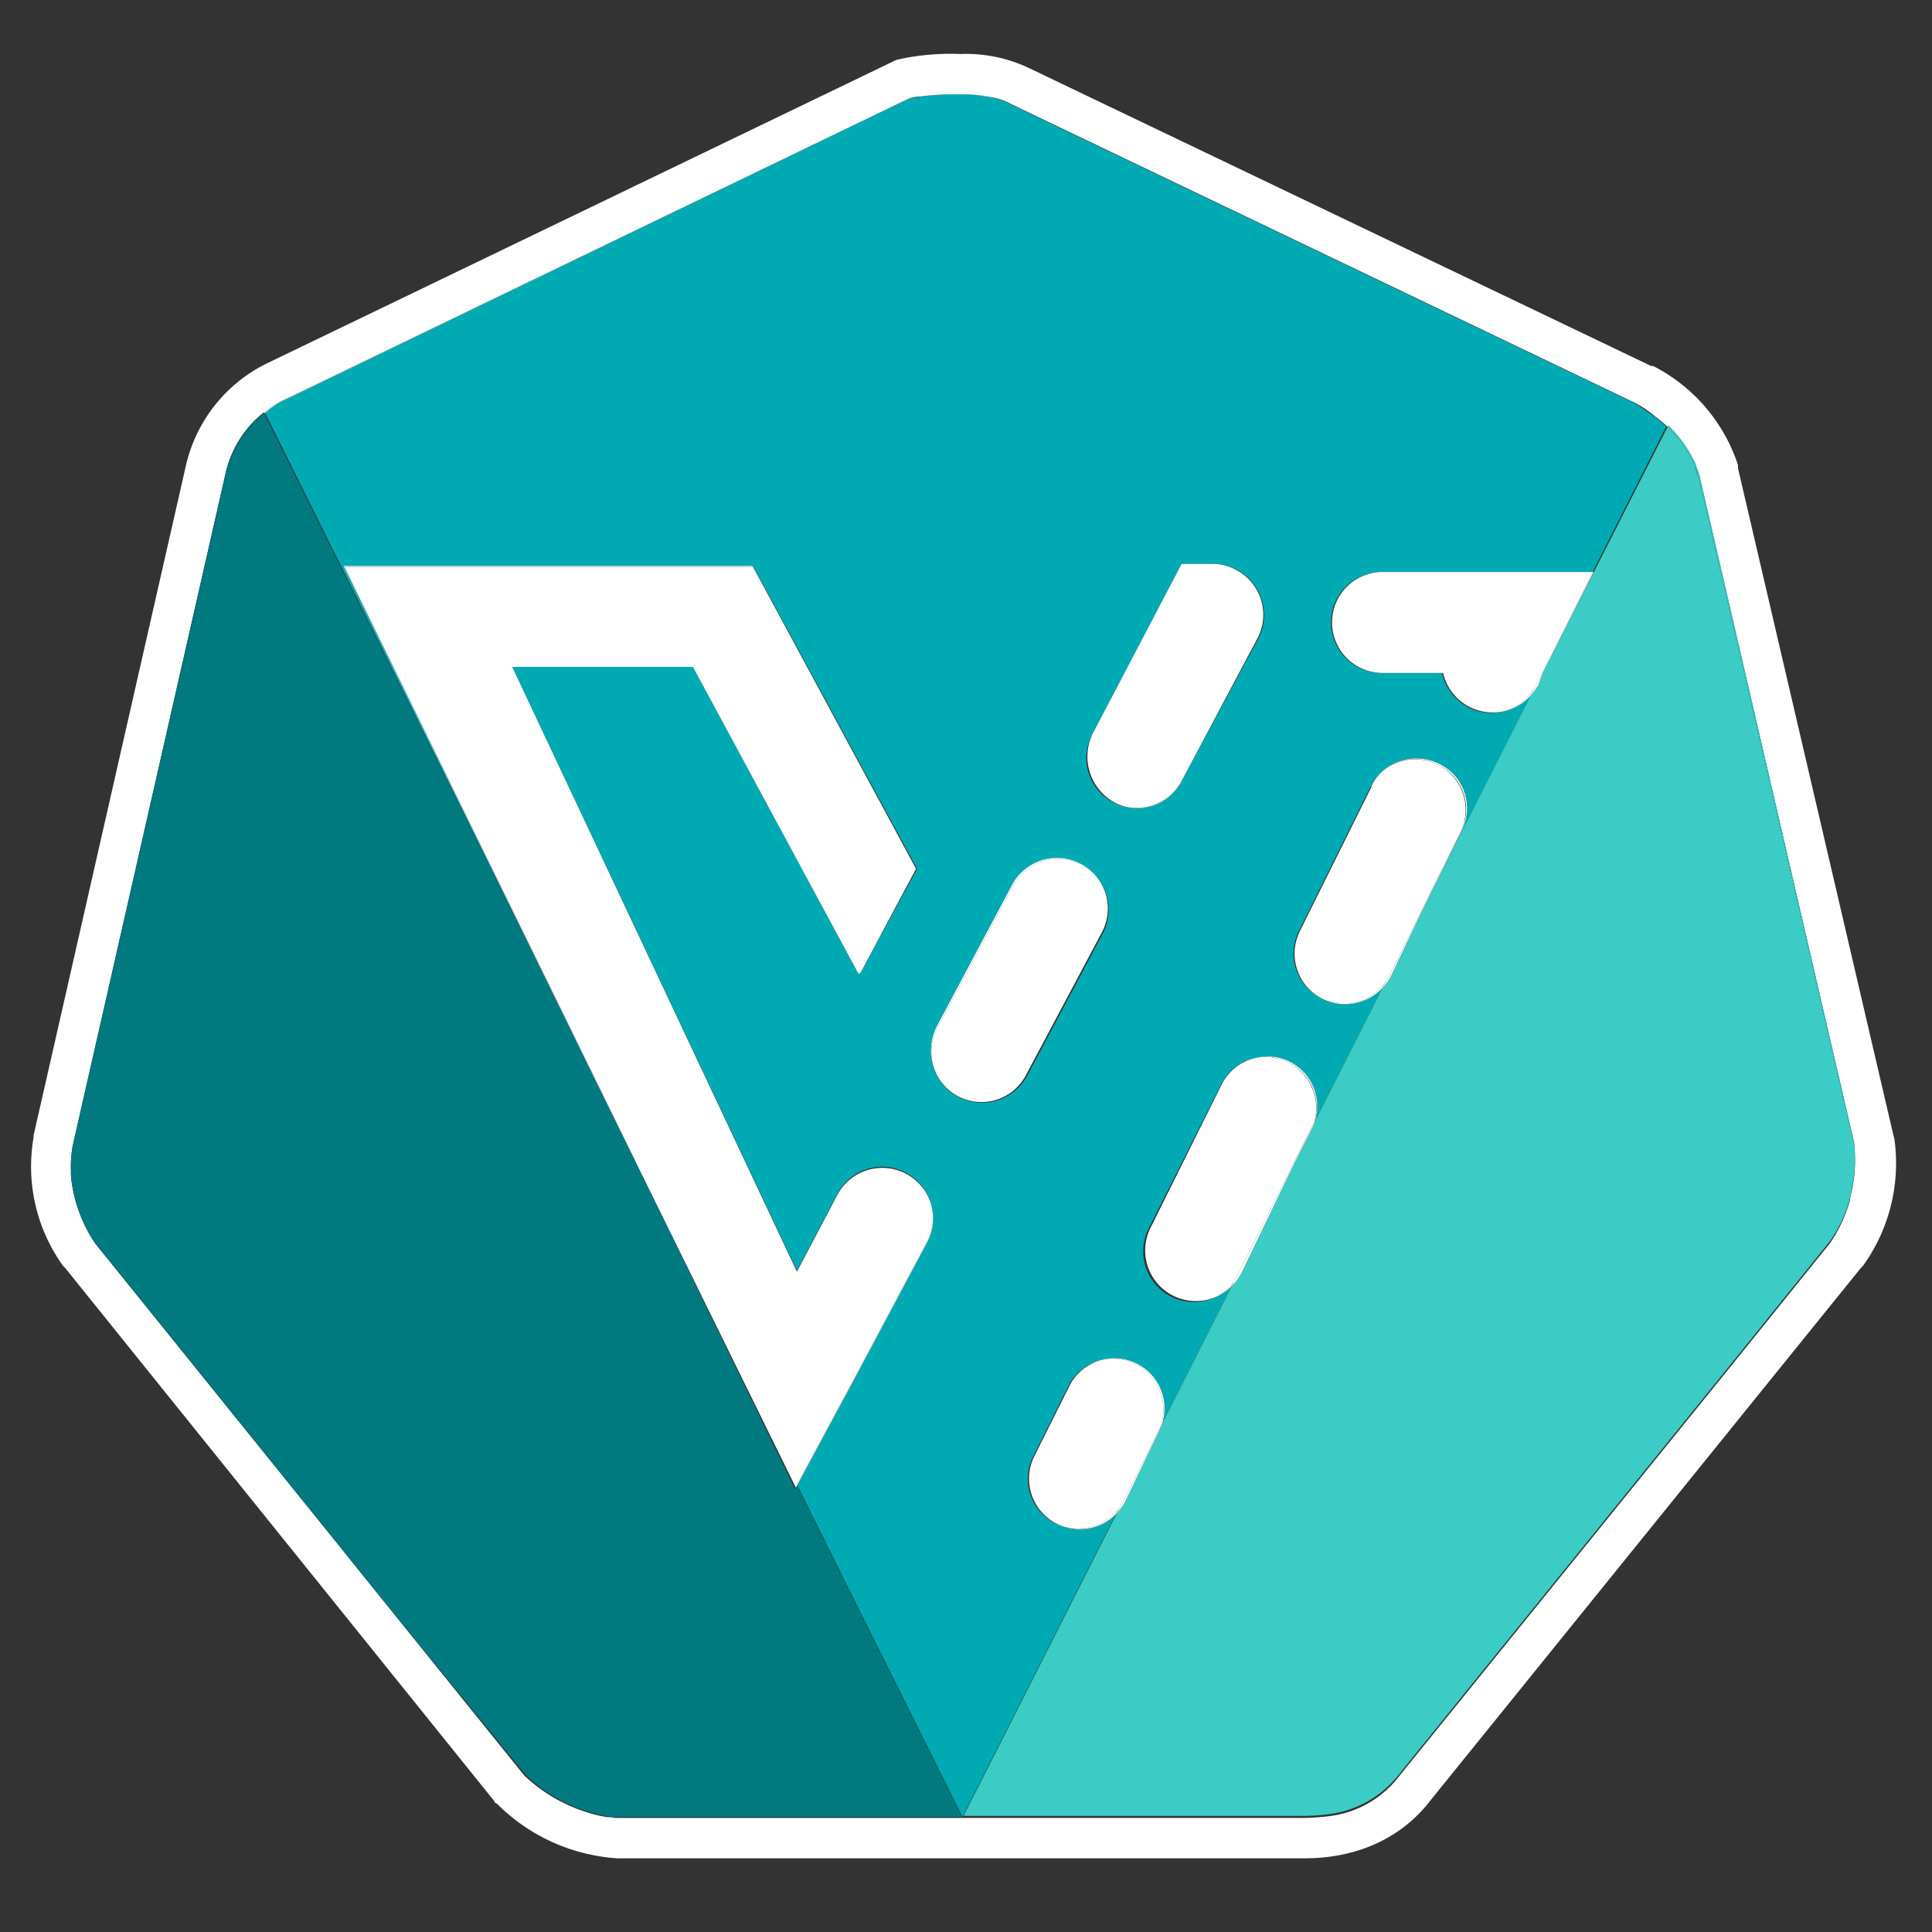 <svg id="Layer_1" data-name="Layer 1" xmlns="http://www.w3.org/2000/svg" viewBox="0 0 360 360"><rect x="0" y="0" width="360" height="360" fill="#333333" stroke="none"/><defs><style>.cls-1,.cls-6{fill:none;}.cls-2{fill:#00aab2;}.cls-3{fill:#fff;}.cls-4{fill:#00797f;}.cls-5{fill:#3accc5;}.cls-6{stroke:#fff;stroke-linecap:round;stroke-linejoin:round;stroke-width:0;}</style></defs><title>kubevirt-icon-color</title><path class="cls-1" d="M192.707,271.388l6.773-13.546a9.495,9.495,0,0,1,5.649-4.405,9.348,9.348,0,0,0-5.837,4.405l-6.773,13.546A9.24,9.24,0,0,0,197.856,284.34c-.276-.103-.55-.216-.822-.347A9.408,9.408,0,0,1,192.707,271.388Z"/><path class="cls-1" d="M218.67,241.474a9.408,9.408,0,0,1-4.327-12.605l13.358-26.904a9.347,9.347,0,0,1,6.301-4.843,9.12,9.12,0,0,0-6.489,5.031l-13.546,26.904a9.432,9.432,0,0,0,12.748,12.535A9.483,9.483,0,0,1,218.67,241.474Z"/><path class="cls-1" d="M187.25,18.904q.564.282,1.129.564L304.273,74.97c1.317.753,2.634,1.693,3.951,2.634a19.918,19.918,0,0,1,2.258,1.881l-13.713,27.092h.167L288.018,124.236,310.73,79.55c-.021-.021-.039-.044-.06-.064a19.932,19.932,0,0,0-2.258-1.881,20.625,20.625,0,0,0-3.951-2.634L188.567,19.469q-.564-.282-1.129-.564a12.17,12.17,0,0,0-2.446-.753c-.176-.044-.381-.06-.573-.088.128.031.256.056.384.088A9.315,9.315,0,0,1,187.25,18.904Z"/><path class="cls-1" d="M178.972,17.587a47.951,47.951,0,0,0-7.337.376,9.443,9.443,0,0,0-2.258.376c.941-.188,1.693-.188,2.446-.376A45.536,45.536,0,0,1,178.972,17.587Z"/><path class="cls-1" d="M207.381,149.473a9.529,9.529,0,0,0,2.793.94,9.22,9.22,0,0,1-2.605-.94A9.766,9.766,0,0,1,203.619,136.68,9.474,9.474,0,0,0,207.381,149.473Z"/><path class="cls-1" d="M268.903,125.392H268.715a9.564,9.564,0,0,0,4.515,6.209,9.036,9.036,0,0,0,6.744.978A9.461,9.461,0,0,1,268.903,125.392Z"/><path class="cls-1" d="M234.285,118.995,220.175,145.523l14.299-26.528a9.539,9.539,0,0,0-3.951-12.793,8.74,8.74,0,0,0-4.327-1.129h-.188a8.74,8.74,0,0,1,4.327,1.129A9.426,9.426,0,0,1,234.285,118.995Z"/><path class="cls-1" d="M49.392,76.947c-.045.037-.087.076-.131.114L103.291,185.629l-1.47-3.002Z"/><polygon class="cls-1" points="148.117 277.408 148.279 277.166 119.211 218.053 148.117 277.408"/><path class="cls-1" d="M248.208,115.985a9.316,9.316,0,0,1,9.407-9.407h-.188a9.407,9.407,0,1,0,0,18.814h.188A9.316,9.316,0,0,1,248.208,115.985Z"/><path class="cls-1" d="M205.312,173.744l-14.11,26.528a9.366,9.366,0,0,1-16.989-.714,9.345,9.345,0,0,0,4.383,4.853,9.539,9.539,0,0,0,12.794-3.951L205.5,173.932a9.402,9.402,0,0,0-1.801-11.261A9.434,9.434,0,0,1,205.312,173.744Z"/><path class="cls-1" d="M156.019,222.66a9.484,9.484,0,0,1,17.442,1.648,9.432,9.432,0,0,0-17.442-1.836l-7.526,14.299L95.438,124.263l53.055,112.696Z"/><polygon class="cls-1" points="148.494 276.844 179.255 338.554 179.349 338.554 148.542 276.754 148.494 276.844"/><polygon class="cls-1" points="160.346 181.269 170.882 161.891 140.404 105.637 140.317 105.637 170.694 161.891 160.346 181.269"/><path class="cls-1" d="M242.187,173.555l13.358-26.904v-.188a8.937,8.937,0,0,1,2.174-2.866,9.187,9.187,0,0,0-2.362,3.054l-13.358,26.904a9.26,9.26,0,0,0,3.198,11.853,8.777,8.777,0,0,0,4.618,1.66,9.618,9.618,0,0,1-3.301-.908A9.408,9.408,0,0,1,242.187,173.555Z"/><path class="cls-1" d="M344.742,223.161c-.009.021-.008.042-.018.063a24.525,24.525,0,0,1-3.763,8.09L320.642,256.525,260.813,330.464a19.688,19.688,0,0,1-12.793,7.526,39.608,39.608,0,0,1-4.704.376H179.537l28.579-56.42c-.067.07-.131.143-.2.211l-28.567,56.397v.188H243.316a39.608,39.608,0,0,0,4.704-.376,19.25,19.25,0,0,0,12.793-7.526l59.829-73.939,20.319-25.211a26.422,26.422,0,0,0,3.763-8.09l0-.001a5.296,5.296,0,0,1,.146-.877A1.704,1.704,0,0,1,344.742,223.161Z"/><path class="cls-1" d="M345.649,215.492a24.867,24.867,0,0,1-.737,6.604c0,.146-.007.293-.018.439-.002.021-.001.041-.003.062.004-.041.021-.083.021-.124l0-.001A25.544,25.544,0,0,0,345.649,215.492Z"/><path class="cls-1" d="M115.381,338.554a10.727,10.727,0,0,1-2.446-.188,15.932,15.932,0,0,1-3.198-.753,28.277,28.277,0,0,1-11.853-6.961L71.168,297.916l-10.47-12.977,10.282,12.789,26.716,33.113a29.803,29.803,0,0,0,12.041,6.961l.002.001a19.704,19.704,0,0,0,3.196.752c.752,0,1.693.188,2.446.188h63.968l-.094-.188Z"/><path class="cls-2" d="M52.871,74.575q-1.123.645-2.245,1.373c-.314.235-.616.475-.905.716-.114.091-.217.191-.329.284l52.429,105.68-37.802-77.178h76.197l.102.188h.087l30.479,56.254-10.536,19.378-.376.188-30.855-57.194H95.438l53.055,112.508,7.526-14.299a9.432,9.432,0,0,1,17.442,1.836c.017.057.029.115.045.172.048.18.098.358.136.541a9.317,9.317,0,0,1-.879,6.483l-13.734,25.775-10.487,19.476,30.806,61.8L207.916,282.157A9.501,9.501,0,0,1,197.856,284.34a9.24,9.24,0,0,1-5.337-12.952l6.773-13.546a9.348,9.348,0,0,1,5.837-4.405A9.365,9.365,0,0,1,216.589,265.205l12.793-25.411a9.618,9.618,0,0,1-2.668,1.798,9.432,9.432,0,0,1-12.748-12.535l13.546-26.904a9.12,9.12,0,0,1,6.489-5.031,9.257,9.257,0,0,1,11.055,11.652L257.585,184.126a9.524,9.524,0,0,1-7.769,2.942,8.777,8.777,0,0,1-4.618-1.66,9.26,9.26,0,0,1-3.198-11.853l13.358-26.904a9.187,9.187,0,0,1,2.362-3.054,9.55,9.55,0,0,1,10.432-1.273,9.182,9.182,0,0,1,4.139,12.605l-3.859,7.815,16.767-33.093a9.523,9.523,0,0,1-5.006,2.889c-.073.016-.145.023-.217.037a9.036,9.036,0,0,1-6.744-.978,9.564,9.564,0,0,1-4.515-6.209h-11.288a9.407,9.407,0,1,1,0-18.814h39.342L310.482,79.485a19.918,19.918,0,0,0-2.258-1.881c-1.317-.941-2.634-1.881-3.951-2.634L188.379,19.469q-.564-.282-1.129-.564c-.753-.188-1.505-.564-2.446-.753-.128-.032-.256-.057-.384-.088-.628-.092-1.297-.144-1.873-.288a22.767,22.767,0,0,0-3.575-.188,45.536,45.536,0,0,0-7.149.376c-.753.188-1.505.188-2.446.376L53.671,74.218C53.396,74.321,53.134,74.449,52.871,74.575ZM203.619,136.68,220.175,105.072h6.02a8.74,8.74,0,0,1,4.327,1.129,9.539,9.539,0,0,1,3.951,12.793L220.175,145.523a9.24,9.24,0,0,1-10.001,4.891A9.289,9.289,0,0,1,203.619,136.68Zm-29.162,54.749,14.111-26.528A9.596,9.596,0,0,1,205.5,173.932l-14.11,26.528a9.539,9.539,0,0,1-12.794,3.951,9.345,9.345,0,0,1-4.383-4.853A9.954,9.954,0,0,1,174.457,191.429Z"/><path class="cls-2" d="M187.25,18.904a9.315,9.315,0,0,0-2.446-.753A12.17,12.17,0,0,1,187.25,18.904Z"/><path class="cls-2" d="M187.25,18.904a12.17,12.17,0,0,0-2.446-.753C185.745,18.34,186.498,18.716,187.25,18.904Z"/><path class="cls-2" d="M50.625,75.948q1.123-.725,2.245-1.373A13.599,13.599,0,0,0,50.625,75.948Z"/><path class="cls-3" d="M353.002,212.312l-.188-.753L323.84,87.199v-.564A31.879,31.879,0,0,0,308.036,68.197h-.376L191.766,12.696a27.438,27.438,0,0,0-12.794-2.634,45.803,45.803,0,0,0-11.288.941l-.753.188-.752.376L50.285,67.445A28.234,28.234,0,0,0,34.669,86.635L6.26,211.56v.376a31.702,31.702,0,0,0,5.456,23.894l.188.188.188.188,79.959,99.338.188.376.376.188a34.82,34.82,0,0,0,22.389,10.16H243.128c9.971,0,18.25-3.951,23.517-10.912L346.793,236.206l.188-.188.188-.188A32.698,32.698,0,0,0,353.002,212.312Zm-8.09,10.16c0,.042-.017.084-.021.126-.004.042-.014.084-.021.125a5.302,5.302,0,0,0-.146.878v-.001l-0.0.001a26.422,26.422,0,0,1-3.763,8.09l-20.319,25.211L260.813,330.84a19.25,19.25,0,0,1-12.793,7.526,39.608,39.608,0,0,1-4.704.376h-127.935a10.727,10.727,0,0,1-2.446-.188,19.679,19.679,0,0,1-3.198-.752l.002 0-.002-.001a29.803,29.803,0,0,1-12.041-6.961L70.98,297.728l-10.282-12.789L17.736,231.691a26.875,26.875,0,0,1-4.327-11.1,11.572,11.572,0,0,1-.188-2.446,21.459,21.459,0,0,1,.376-4.892L42.007,88.328a20.051,20.051,0,0,1,7.149-11.477l.043.086c.113-.089.218-.188.333-.275a17.255,17.255,0,0,1,3.951-2.446L169.377,18.34a9.443,9.443,0,0,1,2.258-.376,47.951,47.951,0,0,1,7.337-.376,22.767,22.767,0,0,1,3.575.188,8.017,8.017,0,0,1,1.873.288c.192.028.396.044.573.088a12.17,12.17,0,0,1,2.446.753q.564.282,1.129.564l115.894,55.501a20.625,20.625,0,0,1,3.951,2.634,19.932,19.932,0,0,1,2.258,1.881c.021.021.039.044.06.064l.128-.252a23.645,23.645,0,0,1,5.08,7.149c.188.753.564,1.505.753,2.258L345.476,212.876c.104.886.155,1.755.173,2.615a25.544,25.544,0,0,1-.737,6.98l-0.0.001Z"/><path class="cls-3" d="M49.344,76.852c-.045.038-.085.079-.13.117l.046.092c.044-.037.087-.076.131-.114Z"/><path class="cls-3" d="M115.381,338.742c-.753,0-1.693-.188-2.446-.188A10.727,10.727,0,0,0,115.381,338.742Z"/><path class="cls-3" d="M109.737,337.801a19.679,19.679,0,0,0,3.198.752,19.704,19.704,0,0,1-3.196-.752Z"/><path class="cls-3" d="M344.891,222.597c.004-.042.021-.084.021-.126l-0.0.001c0,.041-.017.083-.021.124Z"/><path class="cls-3" d="M344.723,223.6v.001a5.302,5.302,0,0,1,.146-.878l-0.0.001A5.296,5.296,0,0,0,344.723,223.6Z"/><path class="cls-3" d="M115.381,338.742a10.727,10.727,0,0,1-2.446-.188A10.727,10.727,0,0,0,115.381,338.742Z"/><path class="cls-3" d="M49.344,76.852l.188-.188c-.116.087-.22.186-.333.275l.015.031C49.259,76.931,49.299,76.889,49.344,76.852Z"/><path class="cls-3" d="M182.547,17.776c.576.144,1.245.196,1.873.288A8.017,8.017,0,0,0,182.547,17.776Z"/><path class="cls-3" d="M49.392,76.947c.112-.093.215-.193.329-.284.289-.241.591-.481.905-.716-.364.235-.729.455-1.093.716l-.188.188Z"/><path class="cls-3" d="M53.671,74.218,169.377,18.34,53.483,74.218c-.204.117-.408.24-.612.357C53.134,74.449,53.396,74.321,53.671,74.218Z"/><path class="cls-3" d="M52.871,74.575c.204-.117.408-.241.612-.357a17.255,17.255,0,0,0-3.951,2.446c.364-.26.729-.48,1.093-.716A13.599,13.599,0,0,1,52.871,74.575Z"/><polygon class="cls-4" points="179.255 338.554 179.349 338.742 179.349 338.554 179.255 338.554"/><path class="cls-4" d="M97.884,330.652a28.277,28.277,0,0,0,11.853,6.961,15.932,15.932,0,0,0,3.198.753,10.727,10.727,0,0,0,2.446.188h63.874L148.494,276.844l-.188.376-.027-.054-.162.242-28.906-59.356-10.039-20.415L103.291,185.629,49.26,77.061a21.012,21.012,0,0,0-7.065,11.267L13.597,213.253a21.459,21.459,0,0,0-.376,4.892,9.16,9.16,0,0,0,.188,2.258,25.004,25.004,0,0,0,4.327,11.1l53.432,66.225L41.555,261.129l19.143,23.81,10.47,12.977Z"/><polygon class="cls-4" points="71.168 297.728 17.737 231.502 41.555 261.129 71.168 297.728"/><path class="cls-4" d="M42.195,88.328a21.012,21.012,0,0,1,7.065-11.267l-.046-.092A20.621,20.621,0,0,0,42.195,88.328Z"/><polygon class="cls-4" points="17.737 231.691 60.698 284.939 41.555 261.129 17.737 231.691"/><path class="cls-4" d="M49.199,76.938l-.043-.086A20.051,20.051,0,0,0,42.007,88.328L13.597,213.253,42.195,88.328A19.297,19.297,0,0,1,49.199,76.938Z"/><path class="cls-4" d="M13.409,220.402a9.16,9.16,0,0,1-.188-2.258,11.572,11.572,0,0,0,.188,2.446,25.155,25.155,0,0,0,4.327,10.912A25.004,25.004,0,0,1,13.409,220.402Z"/><path class="cls-4" d="M17.736,231.502a25.155,25.155,0,0,1-4.327-10.912,26.875,26.875,0,0,0,4.327,11.1l23.819,29.438Z"/><path class="cls-4" d="M42.195,88.328A20.621,20.621,0,0,1,49.214,76.969L49.199,76.938A19.297,19.297,0,0,0,42.195,88.328Z"/><path class="cls-5" d="M287.529,125.203l-.941,2.634-.188.188a9.499,9.499,0,0,1-1.198,1.621L268.334,162.94l-3.57,7.229-5.644,11.853a9.878,9.878,0,0,1-1.521,2.088L244.938,209.156a9.704,9.704,0,0,1-.493,1.275l-3.387,6.585-9.783,20.319a9.872,9.872,0,0,1-1.719,2.299L216.582,265.226c-.055.173-.104.346-.17.518-.188.188-.188.188-.188.376l-6.585,13.734a9.879,9.879,0,0,1-1.524,2.091l-28.579,56.42h63.779a39.608,39.608,0,0,0,4.704-.376,19.688,19.688,0,0,0,12.793-7.526L320.642,256.525l20.319-25.211a24.525,24.525,0,0,0,3.763-8.09c.01-.021.009-.042.018-.063a1.856,1.856,0,0,1,.151-.627c.011-.146.018-.293.018-.439a24.867,24.867,0,0,0,.737-6.604c-.024-.754-.081-1.502-.173-2.239l-.055-.237L316.502,88.892a10.607,10.607,0,0,0-.753-2.258,23.563,23.563,0,0,0-5.02-7.085L288.018,124.236Zm28.974-36.123c-.188-.752-.564-1.505-.753-2.258A10.608,10.608,0,0,1,316.503,89.081Z"/><path class="cls-5" d="M344.87,222.723c.007-.042.017-.084.021-.126.002-.021.001-.041.003-.062a1.856,1.856,0,0,0-.151.627A1.704,1.704,0,0,0,344.87,222.723Z"/><path class="cls-5" d="M315.75,86.823c.188.753.564,1.505.753,2.258A10.608,10.608,0,0,0,315.75,86.823Z"/><path class="cls-5" d="M229.556,239.634c-.056.056-.116.105-.173.159L216.589,265.205l-.007.021Z"/><path class="cls-5" d="M257.599,184.11l-.014.016-12.528,24.647c-.035.128-.078.255-.118.383Z"/><polygon class="cls-5" points="285.203 129.646 285.197 129.652 268.43 162.745 268.334 162.94 285.203 129.646"/><path class="cls-5" d="M316.502,88.892l28.918,124.123.055.237c.092.737.148,1.485.173,2.239-.018-.861-.068-1.73-.173-2.615L316.691,88.704c-.188-.753-.564-1.505-.753-2.258a23.645,23.645,0,0,0-5.08-7.149l-.128.252a23.563,23.563,0,0,1,5.02,7.085A10.607,10.607,0,0,1,316.502,88.892Z"/><path class="cls-5" d="M344.87,222.723l0-.001c.006-.042.017-.083.021-.125v-.001C344.887,222.639,344.877,222.681,344.87,222.723Z"/><path class="cls-3" d="M188.756,165.089,174.645,191.617a9.341,9.341,0,1,0,16.556,8.654l14.11-26.528a9.434,9.434,0,0,0-1.613-11.073,9.521,9.521,0,0,0-14.943,2.418Z"/><path class="cls-3" d="M174.645,191.617,188.756,165.089a9.521,9.521,0,0,1,14.943-2.418,9.511,9.511,0,0,0-15.131,2.23l-14.111,26.528a9.954,9.954,0,0,0-.244,8.128A9.373,9.373,0,0,1,174.645,191.617Z"/><path class="cls-3" d="M216.411,265.563l-.187.369C216.409,265.747,216.411,265.741,216.411,265.563Z"/><path class="cls-3" d="M209.451,279.478l6.773-13.546a9.597,9.597,0,0,0-4.139-11.477,9.294,9.294,0,0,0-6.956-1.019,9.495,9.495,0,0,0-5.649,4.405l-6.773,13.546a9.408,9.408,0,0,0,4.327,12.605c.271.13.546.244.822.347a9.563,9.563,0,0,0,10.655-3.357l-.595,1.174c.069-.068.133-.141.2-.211l.583-1.151C208.887,280.419,209.263,279.854,209.451,279.478Z"/><path class="cls-3" d="M212.085,254.455A9.597,9.597,0,0,1,216.224,265.932l.187-.369.001-.007.177-.351a9.365,9.365,0,0,0-11.46-11.768A9.294,9.294,0,0,1,212.085,254.455Z"/><path class="cls-3" d="M197.856,284.34a9.501,9.501,0,0,0,10.06-2.183l.595-1.174A9.563,9.563,0,0,1,197.856,284.34Z"/><path class="cls-3" d="M216.224,266.12c0-.188,0-.188.188-.376.066-.172.114-.345.17-.518l-.171.337c-0.0.178-.003.185-.187.369L209.451,279.478c-.188.376-.564.941-.753,1.317l-.583,1.151a9.879,9.879,0,0,0,1.524-2.091Z"/><path class="cls-3" d="M216.411,265.563l.171-.337.007-.021-.177.351Z"/><path class="cls-3" d="M148.494,276.656l10.536-19.567,13.734-25.775a9.433,9.433,0,0,0,.879-6.295c-.038-.182-.088-.361-.136-.541-.016-.057-.028-.115-.045-.172a9.484,9.484,0,0,0-17.442-1.648l-7.526,14.299L95.438,124.263h33.677l30.855,57.194.376-.188,10.348-19.378-30.377-56.254H64.207l45.154,92.188,9.851,20.227,29.068,59.114.215-.322.049-.09Z"/><polygon class="cls-3" points="101.821 182.627 103.291 185.629 109.361 197.825 101.821 182.627"/><path class="cls-3" d="M172.764,231.314l-13.734,25.775L148.494,276.656l.049.098,10.487-19.476,13.734-25.775a9.317,9.317,0,0,0,.879-6.483A9.433,9.433,0,0,1,172.764,231.314Z"/><path class="cls-6" d="M173.461,224.308c.017.057.029.115.045.172"/><polygon class="cls-3" points="64.207 105.637 140.317 105.637 140.216 105.449 64.019 105.449 101.821 182.627 109.361 197.825 64.207 105.637"/><polygon class="cls-3" points="103.291 185.629 109.172 197.637 119.211 218.053 109.361 197.825 103.291 185.629"/><polygon class="cls-3" points="148.306 277.22 148.494 276.844 148.279 277.166 148.306 277.22"/><path class="cls-3" d="M286.012,128.043l.2-.394,1.505-2.822.3-.591,8.918-17.658h-.167l-9.428,18.626,9.407-18.626H257.615a9.407,9.407,0,0,0,0,18.814h11.288a9.461,9.461,0,0,0,11.071,7.186A9.659,9.659,0,0,0,286.012,128.043Z"/><polygon class="cls-3" points="296.769 106.578 296.748 106.578 287.341 125.203 296.769 106.578"/><path class="cls-3" d="M279.974,132.578c.073-.014.145-.021.217-.037a9.523,9.523,0,0,0,5.006-2.889l.815-1.608A9.659,9.659,0,0,1,279.974,132.578Z"/><path class="cls-3" d="M286.212,127.649l-.2.394.011-.018-.821,1.621a9.499,9.499,0,0,0,1.198-1.621l.188-.188.941-2.634.489-.967-.3.591Z"/><path class="cls-3" d="M286.024,128.026l-.011.018-.815,1.608.005-.005Z"/><path class="cls-3" d="M258.17,182.974l.197-.388a4.112,4.112,0,0,0,.564-.941L264.576,170.357l7.526-15.239a9.425,9.425,0,0,0-14.383-11.521,8.937,8.937,0,0,0-2.174,2.866v.188l-13.358,26.904a9.408,9.408,0,0,0,4.327,12.605,9.618,9.618,0,0,0,3.301.908A9.47,9.47,0,0,0,258.17,182.974Z"/><path class="cls-3" d="M267.962,142.512a9.182,9.182,0,0,1,4.139,12.605L264.576,170.357l.188-.376,3.666-7.236,3.859-7.815a9.182,9.182,0,0,0-4.139-12.605,9.55,9.55,0,0,0-10.432,1.273A9.215,9.215,0,0,1,267.962,142.512Z"/><path class="cls-3" d="M249.816,187.068a9.524,9.524,0,0,0,7.769-2.942l.585-1.152A9.47,9.47,0,0,1,249.816,187.068Z"/><path class="cls-3" d="M258.932,181.645a4.112,4.112,0,0,1-.564.941l-.197.388.009-.012-.58,1.148a9.878,9.878,0,0,0,1.521-2.088l5.644-11.853,3.57-7.229-3.758,7.417Z"/><polygon class="cls-3" points="264.576 170.357 268.334 162.94 268.43 162.745 264.764 169.981 264.576 170.357"/><path class="cls-3" d="M258.179,182.962l-.009.012-.585,1.152.014-.016Z"/><path class="cls-3" d="M229.705,239.152l.442-.877c.188-.376.564-.941.753-1.317l10.16-20.319,3.802-7.479a9.491,9.491,0,0,0-10.858-12.039,9.347,9.347,0,0,0-6.301,4.843l-13.358,26.904a9.43,9.43,0,0,0,12.372,12.723A9.119,9.119,0,0,0,229.705,239.152Z"/><path class="cls-3" d="M226.714,241.592a9.618,9.618,0,0,0,2.668-1.798l.323-.641A9.119,9.119,0,0,1,226.714,241.592Z"/><path class="cls-3" d="M240.118,198.014A9.245,9.245,0,0,1,244.86,209.16l.197-.387a9.257,9.257,0,0,0-11.055-11.652A9.302,9.302,0,0,1,240.118,198.014Z"/><path class="cls-3" d="M244.257,210.619l-3.387,6.585,3.829-7.575c.06-.156.109-.312.161-.469l-3.802,7.479-10.16,20.319c-.188.376-.564.941-.753,1.317l-.442.877c.084-.105.174-.203.253-.313l-.402.794a9.872,9.872,0,0,0,1.719-2.299l9.783-20.319,3.387-6.585a9.704,9.704,0,0,0,.493-1.275l-.239.473A9.767,9.767,0,0,1,244.257,210.619Z"/><path class="cls-3" d="M244.699,209.629l.239-.473c.04-.127.083-.255.118-.383l-.197.387C244.809,209.317,244.76,209.473,244.699,209.629Z"/><path class="cls-3" d="M229.958,238.84c-.08.109-.17.207-.253.313l-.323.641c.057-.054.118-.104.173-.159Z"/><path class="cls-3" d="M244.257,210.619a9.767,9.767,0,0,0,.443-.99l-3.829,7.575Z"/><path class="cls-3" d="M207.57,149.473a9.22,9.22,0,0,0,2.605.94,9.571,9.571,0,0,0,10.001-4.891l14.11-26.528a9.426,9.426,0,0,0-3.951-12.793,8.74,8.74,0,0,0-4.327-1.129H220.175L203.619,136.68A9.766,9.766,0,0,0,207.57,149.473Z"/><path class="cls-3" d="M210.174,150.414a9.24,9.24,0,0,0,10.001-4.891A9.571,9.571,0,0,1,210.174,150.414Z"/></svg>